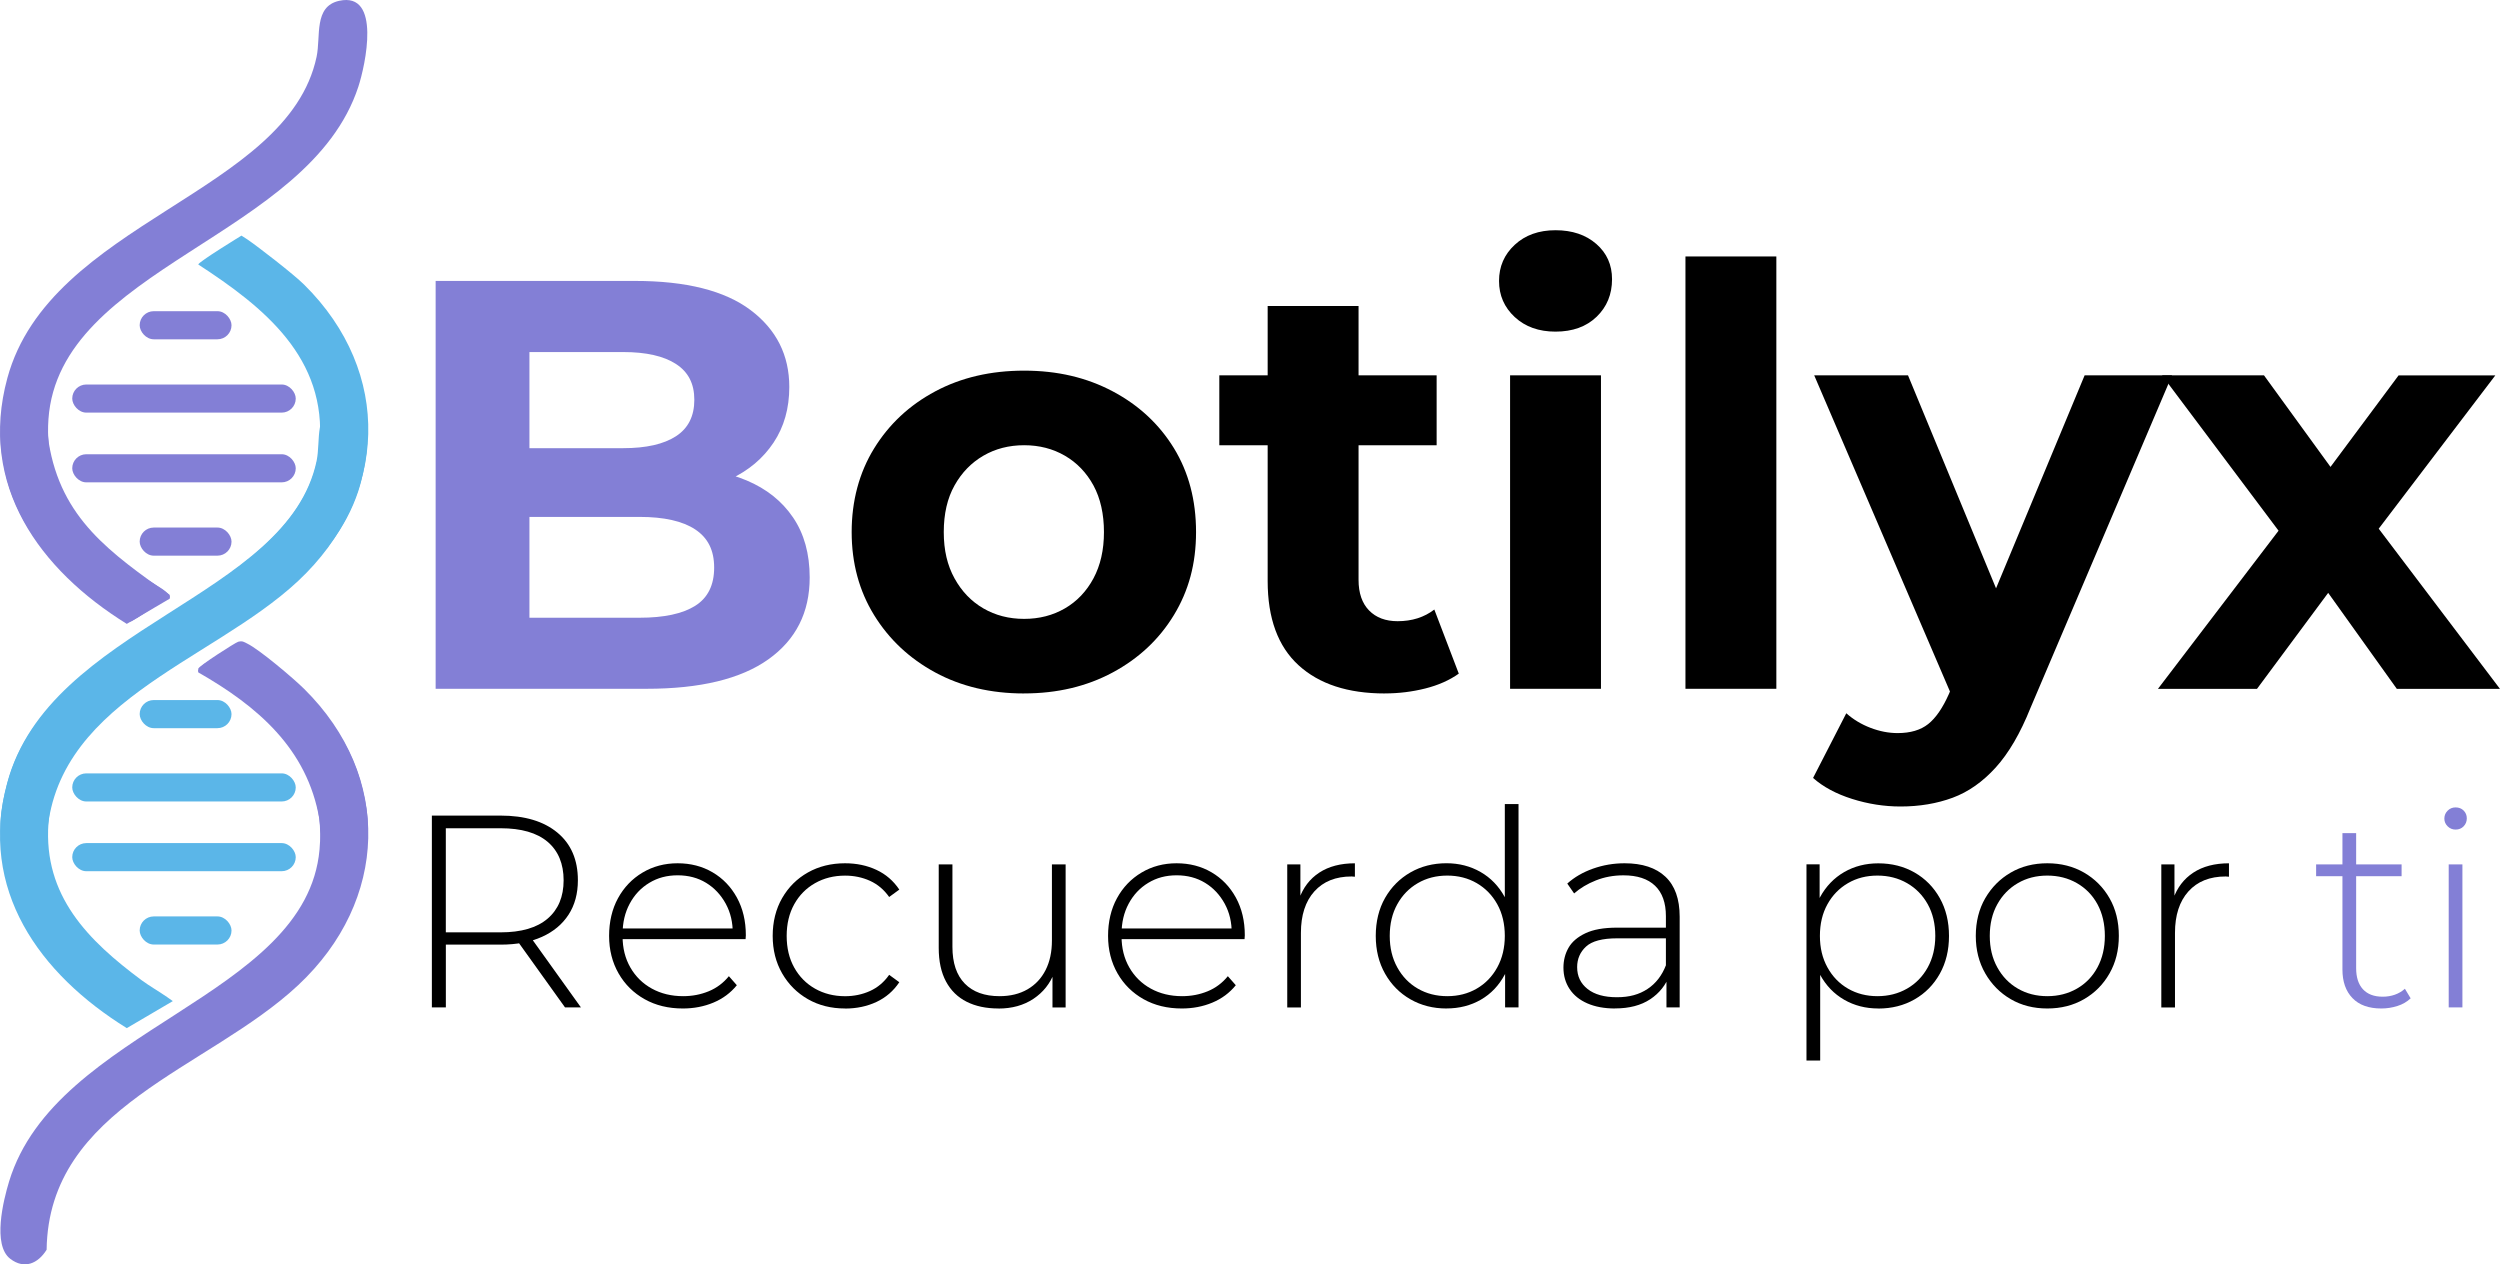 <?xml version="1.0" encoding="UTF-8"?>
<svg id="Capa_1" data-name="Capa 1" xmlns="http://www.w3.org/2000/svg" viewBox="0 0 808.12 408.69">
  <defs>
    <style>
      .cls-1 {
        fill: #837fd6;
      }

      .cls-2 {
        fill: #5bb6e8;
      }
    </style>
  </defs>
  <g>
    <g>
      <path class="cls-2" d="M78.06,76.17l1.85,1.19c3.53,2.4,14.98,11.26,18.41,14.66,28.66,28.32,27.22,68.49-1.93,95.76-28.54,26.7-80.69,39.25-81.33,85.53-2.81,4.5-7.23,6.4-11.76,2.92-5.78-4.43-2.27-18.76-.36-25.03,15.17-49.7,96.07-59.26,100.34-107.27,2.51-28.22-17.93-44.61-39.19-58.43-.03-.78,13.95-9.33,13.95-9.33Z"/>
      <path class="cls-1" d="M64.1,217.36c-.28-1.17.18-1.23.81-1.87.92-.92,12.51-8.1,13.28-7.97,17.21,11.27,33.43,25.93,38.75,46.59,1.79,6.97,5.46,24.42-6.25,23.96-8.14-.32-6.63-8.45-7.46-13.32-3.9-22.76-20.06-36.51-39.12-47.39Z"/>
      <path class="cls-1" d="M54.86,193.52l-13.88,8.15C12.79,184.19-7.06,156.91,2.38,122.21c13.77-50.64,90.52-59.54,99.95-103.82,1.42-6.68-.99-16.3,7.31-18.13,13.7-3.01,8.47,20.82,6.19,27.78-15.99,48.78-96.69,58.21-100.17,107.45-1.66,23.45,12.88,37.88,30.06,50.65,2.3,1.71,6.58,3.78,8.33,5.51.64.64,1.09.71.81,1.87Z"/>
    </g>
    <g>
      <path class="cls-1" d="M76.98,207.45c1.42-.35,1.8.02,2.93.58,3.95,1.92,14.98,11.26,18.41,14.66,28.66,28.32,27.22,68.49-1.93,95.76S15.71,357.69,15.07,403.98c-2.81,4.5-7.23,6.4-11.76,2.92-5.78-4.43-2.27-18.76-.36-25.03,15.17-49.7,96.07-59.26,100.34-107.27,2.51-28.22-17.93-44.61-39.19-58.43-.03-.78,12.03-8.5,12.87-8.71Z"/>
      <path class="cls-2" d="M55.87,323.6l-14.89,8.74c-28.19-17.48-48.04-44.76-38.6-79.46,13.77-50.64,90.52-59.54,99.95-103.82,1.42-6.68-.99-16.3,7.31-18.13,13.7-3.01,8.47,20.82,6.19,27.78-15.99,48.78-96.69,58.21-100.17,107.45-1.66,23.45,12.88,37.88,30.06,50.65,2.3,1.71,6.19,4.01,8.33,5.51l1.81,1.28Z"/>
      <path class="cls-1" d="M8.36,130.79c8,.21,6.62,7.42,7.39,12.22,3.97,24.71,20.01,35.73,39.11,49.31,0,.75-11.45,8.12-12.34,8.47-2.36.91-7.02-3.17-9.11-4.69-15.14-11-28.76-26.53-32.14-45.53-1.2-6.74-3.59-20.06,7.09-19.78Z"/>
    </g>
    <rect class="cls-1" x="45.15" y="100.59" width="29.69" height="9.09" rx="4.55" ry="4.55"/>
    <rect class="cls-1" x="23.35" y="124.29" width="72.25" height="9.09" rx="4.55" ry="4.55"/>
    <rect class="cls-1" x="23.35" y="146.83" width="72.25" height="9.09" rx="4.55" ry="4.55"/>
    <rect class="cls-1" x="45.15" y="170.53" width="29.69" height="9.09" rx="4.55" ry="4.55"/>
    <rect class="cls-2" x="45.15" y="226.29" width="29.69" height="9.09" rx="4.55" ry="4.55"/>
    <rect class="cls-2" x="23.35" y="249.99" width="72.25" height="9.09" rx="4.55" ry="4.55"/>
    <rect class="cls-2" x="23.35" y="272.53" width="72.25" height="9.09" rx="4.55" ry="4.55"/>
    <rect class="cls-2" x="45.15" y="296.23" width="29.69" height="9.09" rx="4.55" ry="4.55"/>
  </g>
  <g>
    <path class="cls-1" d="M140.82,222.66V90.81h64.41c16.57,0,29.03,3.14,37.39,9.42,8.35,6.28,12.52,14.57,12.52,24.86,0,6.91-1.7,12.9-5.09,17.99-3.39,5.08-8.04,9.01-13.94,11.77-5.9,2.76-12.68,4.14-20.34,4.14l3.58-7.72c8.29,0,15.63,1.35,22.04,4.05,6.4,2.7,11.39,6.69,14.97,11.96s5.37,11.74,5.37,19.4c0,11.3-4.46,20.12-13.37,26.46-8.92,6.34-22.04,9.51-39.36,9.51h-68.18ZM171.14,199.68h35.6c7.91,0,13.9-1.29,17.99-3.86,4.08-2.57,6.12-6.69,6.12-12.34s-2.04-9.63-6.12-12.34c-4.08-2.7-10.08-4.05-17.99-4.05h-37.86v-22.22h32.58c7.41,0,13.09-1.29,17.05-3.86,3.96-2.57,5.93-6.5,5.93-11.77s-1.98-9.01-5.93-11.58c-3.96-2.57-9.64-3.86-17.05-3.86h-30.32v85.89Z"/>
    <path d="M331.05,224.16c-10.8,0-20.37-2.26-28.72-6.78-8.35-4.52-14.94-10.7-19.78-18.55-4.83-7.85-7.25-16.79-7.25-26.84s2.42-19.18,7.25-27.03c4.83-7.85,11.42-14,19.78-18.46,8.35-4.46,17.92-6.69,28.72-6.69s20.21,2.23,28.63,6.69c8.41,4.46,15,10.58,19.78,18.36,4.77,7.79,7.16,16.83,7.16,27.12s-2.39,18.99-7.16,26.84c-4.77,7.85-11.37,14.03-19.78,18.55-8.41,4.52-17.96,6.78-28.63,6.78ZM331.05,200.05c4.9,0,9.29-1.13,13.18-3.39,3.89-2.26,6.97-5.49,9.23-9.7,2.26-4.21,3.39-9.2,3.39-14.97s-1.13-10.92-3.39-15.07c-2.26-4.14-5.34-7.35-9.23-9.61-3.89-2.26-8.29-3.39-13.18-3.39s-9.29,1.13-13.18,3.39c-3.89,2.26-7,5.46-9.32,9.61-2.32,4.14-3.48,9.17-3.48,15.07s1.16,10.77,3.48,14.97c2.32,4.21,5.43,7.44,9.32,9.7,3.89,2.26,8.29,3.39,13.18,3.39Z"/>
    <path d="M394.14,143.93v-22.6h70.25v22.6h-70.25ZM447.63,224.16c-11.93,0-21.22-3.04-27.88-9.13-6.66-6.09-9.98-15.16-9.98-27.22v-88.9h29.38v88.52c0,4.27,1.13,7.57,3.39,9.89,2.26,2.32,5.34,3.48,9.23,3.48,4.64,0,8.6-1.25,11.87-3.77l7.91,20.72c-3.01,2.14-6.62,3.74-10.83,4.8-4.21,1.06-8.57,1.6-13.09,1.6Z"/>
    <path d="M502.82,107.2c-5.4,0-9.79-1.57-13.18-4.71-3.39-3.14-5.08-7.03-5.08-11.68s1.69-8.54,5.08-11.68c3.39-3.14,7.78-4.71,13.18-4.71s9.79,1.48,13.18,4.43c3.39,2.95,5.09,6.75,5.09,11.4,0,4.9-1.67,8.95-4.99,12.15-3.33,3.2-7.75,4.8-13.28,4.8ZM488.13,222.66v-101.33h29.38v101.33h-29.38Z"/>
    <path d="M544.82,222.66V82.9h29.38v139.75h-29.38Z"/>
    <path d="M614.32,260.7c-5.27,0-10.49-.82-15.63-2.45-5.15-1.63-9.36-3.89-12.62-6.78l10.74-20.91c2.26,2.01,4.86,3.58,7.82,4.71,2.95,1.13,5.87,1.7,8.76,1.7,4.14,0,7.44-.97,9.89-2.92,2.45-1.95,4.68-5.18,6.69-9.7l5.27-12.43,2.26-3.2,36.35-87.39h28.25l-45.77,107.54c-3.27,8.16-7,14.56-11.21,19.21-4.21,4.64-8.85,7.91-13.94,9.79-5.09,1.88-10.71,2.83-16.86,2.83ZM631.64,226.61l-45.2-105.28h30.32l35.03,84.75-20.15,20.53Z"/>
    <path d="M697.56,222.66l45.39-59.52-.57,16.2-43.51-58.01h32.96l27.5,37.86-12.43.38,28.44-38.23h31.27l-43.7,57.45v-15.82l45.2,59.71h-33.34l-28.82-40.31,12.24,1.7-28.63,38.61h-32.02Z"/>
  </g>
  <g>
    <path d="M139.6,325.64v-62h22.23c7.79,0,13.91,1.83,18.33,5.49,4.43,3.66,6.64,8.8,6.64,15.41,0,4.31-1,8.01-3.01,11.12-2.01,3.1-4.87,5.49-8.59,7.17-3.72,1.68-8.18,2.52-13.37,2.52h-19.75l2.04-2.13v22.41h-4.52ZM144.11,303.5l-2.04-2.12h19.75c6.67,0,11.74-1.48,15.19-4.43,3.45-2.95,5.18-7.09,5.18-12.4s-1.73-9.52-5.18-12.44-8.52-4.38-15.19-4.38h-19.75l2.04-2.21v38ZM182.64,325.64l-16.12-22.5h5.14l16.12,22.5h-5.14Z"/>
    <path d="M220.72,325.99c-4.67,0-8.78-1-12.36-3.01-3.57-2.01-6.38-4.78-8.41-8.33s-3.06-7.59-3.06-12.13.96-8.67,2.88-12.18c1.92-3.51,4.56-6.27,7.93-8.28,3.37-2.01,7.14-3.01,11.34-3.01s7.96.97,11.29,2.92c3.33,1.95,5.96,4.68,7.88,8.19,1.92,3.51,2.88,7.57,2.88,12.18,0,.18-.02.37-.04.58-.03.21-.04.43-.04.66h-40.83v-3.45h38.44l-1.77,1.68c.06-3.6-.7-6.83-2.26-9.7-1.57-2.86-3.68-5.11-6.33-6.73-2.66-1.62-5.73-2.44-9.21-2.44s-6.48.81-9.17,2.44c-2.69,1.62-4.8,3.87-6.33,6.73-1.54,2.86-2.3,6.13-2.3,9.79v.8c0,3.78.84,7.13,2.52,10.05s4,5.2,6.95,6.82c2.95,1.62,6.32,2.44,10.1,2.44,2.95,0,5.71-.53,8.28-1.59s4.74-2.69,6.51-4.87l2.57,2.92c-2.01,2.48-4.53,4.35-7.57,5.62-3.04,1.27-6.33,1.9-9.88,1.9Z"/>
    <path d="M273.16,325.99c-4.49,0-8.49-1-12-3.01-3.51-2.01-6.29-4.78-8.33-8.33s-3.06-7.59-3.06-12.13,1.02-8.68,3.06-12.22,4.81-6.3,8.33-8.28c3.51-1.98,7.51-2.97,12-2.97,3.72,0,7.1.71,10.14,2.13,3.04,1.42,5.5,3.54,7.4,6.38l-3.28,2.39c-1.65-2.36-3.72-4.1-6.2-5.23-2.48-1.12-5.17-1.68-8.06-1.68-3.6,0-6.83.81-9.7,2.44-2.86,1.62-5.11,3.9-6.73,6.82s-2.44,6.33-2.44,10.23.81,7.31,2.44,10.23,3.87,5.2,6.73,6.82c2.86,1.62,6.1,2.44,9.7,2.44,2.89,0,5.58-.56,8.06-1.68,2.48-1.12,4.55-2.86,6.2-5.23l3.28,2.39c-1.89,2.83-4.36,4.96-7.4,6.38-3.04,1.42-6.42,2.13-10.14,2.13Z"/>
    <path d="M322.75,325.99c-3.96,0-7.38-.72-10.27-2.17-2.89-1.45-5.12-3.63-6.69-6.55-1.57-2.92-2.35-6.54-2.35-10.85v-27.01h4.43v26.66c0,5.2,1.33,9.15,3.99,11.87s6.41,4.07,11.25,4.07c3.48,0,6.49-.74,9.03-2.21,2.54-1.48,4.49-3.56,5.85-6.24,1.36-2.69,2.04-5.86,2.04-9.52v-24.62h4.43v46.23h-4.25v-12.84l.62,1.51c-1.36,3.6-3.62,6.45-6.78,8.55-3.16,2.1-6.92,3.14-11.29,3.14Z"/>
    <path d="M382.01,325.99c-4.67,0-8.78-1-12.36-3.01-3.57-2.01-6.38-4.78-8.41-8.33s-3.06-7.59-3.06-12.13.96-8.67,2.88-12.18c1.92-3.51,4.56-6.27,7.93-8.28,3.37-2.01,7.14-3.01,11.34-3.01s7.96.97,11.29,2.92c3.33,1.95,5.96,4.68,7.88,8.19,1.92,3.51,2.88,7.57,2.88,12.18,0,.18-.02.37-.04.58-.03.21-.04.43-.04.66h-40.83v-3.45h38.44l-1.77,1.68c.06-3.6-.7-6.83-2.26-9.7-1.57-2.86-3.68-5.11-6.33-6.73-2.66-1.62-5.73-2.44-9.21-2.44s-6.48.81-9.17,2.44c-2.69,1.62-4.8,3.87-6.33,6.73-1.54,2.86-2.3,6.13-2.3,9.79v.8c0,3.78.84,7.13,2.52,10.05s4,5.2,6.95,6.82c2.95,1.62,6.32,2.44,10.1,2.44,2.95,0,5.71-.53,8.28-1.59s4.74-2.69,6.51-4.87l2.57,2.92c-2.01,2.48-4.53,4.35-7.57,5.62-3.04,1.27-6.33,1.9-9.88,1.9Z"/>
    <path d="M416.1,325.64v-46.23h4.25v12.67l-.44-1.42c1.3-3.72,3.48-6.58,6.55-8.59,3.07-2.01,6.91-3.01,11.51-3.01v4.34c-.18,0-.35-.01-.53-.04-.18-.03-.35-.04-.53-.04-5.14,0-9.15,1.61-12.05,4.83-2.89,3.22-4.34,7.69-4.34,13.42v24.09h-4.43Z"/>
    <path d="M467.56,325.99c-4.31,0-8.19-.99-11.65-2.97-3.45-1.98-6.19-4.74-8.19-8.28-2.01-3.54-3.01-7.62-3.01-12.22s1-8.75,3.01-12.27c2.01-3.51,4.74-6.26,8.19-8.24,3.45-1.98,7.34-2.97,11.65-2.97,4.07,0,7.75.95,11.03,2.83s5.88,4.58,7.79,8.06c1.92,3.48,2.88,7.68,2.88,12.58s-.95,8.95-2.83,12.49c-1.89,3.54-4.47,6.26-7.75,8.15s-6.98,2.83-11.12,2.83ZM467.83,322.01c3.54,0,6.72-.81,9.52-2.44,2.8-1.62,5.02-3.91,6.64-6.86,1.62-2.95,2.44-6.35,2.44-10.19s-.81-7.31-2.44-10.23c-1.62-2.92-3.84-5.19-6.64-6.82-2.8-1.62-5.98-2.44-9.52-2.44s-6.72.81-9.52,2.44c-2.81,1.62-5.02,3.9-6.64,6.82-1.62,2.92-2.44,6.33-2.44,10.23s.81,7.23,2.44,10.19c1.62,2.95,3.84,5.24,6.64,6.86,2.8,1.62,5.98,2.44,9.52,2.44ZM486.52,325.64v-15.15l.8-8.06-.89-8.06v-34.45h4.43v65.72h-4.34Z"/>
    <path d="M522.03,325.99c-3.42,0-6.39-.55-8.9-1.64-2.51-1.09-4.43-2.64-5.76-4.65-1.33-2.01-1.99-4.31-1.99-6.91,0-2.36.55-4.5,1.64-6.42,1.09-1.92,2.91-3.48,5.45-4.69,2.54-1.21,5.93-1.82,10.19-1.82h17v3.45h-16.92c-4.78,0-8.13.89-10.05,2.66-1.92,1.77-2.88,3.99-2.88,6.64,0,2.95,1.12,5.31,3.37,7.08,2.24,1.77,5.4,2.66,9.48,2.66s7.19-.89,9.88-2.66c2.69-1.77,4.68-4.34,5.98-7.71l1.24,3.01c-1.24,3.37-3.35,6.04-6.33,8.01-2.98,1.98-6.78,2.97-11.38,2.97ZM538.68,325.64v-10.54l-.18-1.59v-17.36c0-4.31-1.17-7.59-3.5-9.83-2.33-2.24-5.74-3.37-10.23-3.37-3.19,0-6.16.55-8.9,1.64-2.75,1.09-5.09,2.5-7.04,4.21l-2.21-3.19c2.3-2.07,5.08-3.68,8.33-4.83,3.25-1.15,6.64-1.73,10.19-1.73,5.73,0,10.13,1.45,13.2,4.34,3.07,2.89,4.61,7.2,4.61,12.93v29.32h-4.25Z"/>
    <path d="M583.94,342.82v-63.42h4.25v15.15l-.71,8.06.89,8.06v32.15h-4.43ZM607.15,325.99c-4.07,0-7.75-.94-11.03-2.83-3.28-1.89-5.88-4.59-7.79-8.1-1.92-3.51-2.88-7.69-2.88-12.53s.96-9.02,2.88-12.53c1.92-3.51,4.52-6.21,7.79-8.1,3.28-1.89,6.95-2.83,11.03-2.83,4.37,0,8.28.99,11.74,2.97,3.45,1.98,6.17,4.74,8.15,8.28,1.98,3.54,2.97,7.62,2.97,12.22s-.99,8.68-2.97,12.22c-1.98,3.54-4.69,6.3-8.15,8.28-3.45,1.98-7.37,2.97-11.74,2.97ZM606.88,322.01c3.54,0,6.73-.81,9.57-2.44,2.83-1.62,5.06-3.91,6.69-6.86,1.62-2.95,2.44-6.35,2.44-10.19s-.81-7.31-2.44-10.23-3.85-5.19-6.69-6.82c-2.83-1.62-6.02-2.44-9.57-2.44s-6.72.81-9.52,2.44c-2.8,1.62-5.02,3.9-6.64,6.82-1.62,2.92-2.44,6.33-2.44,10.23s.81,7.23,2.44,10.19c1.62,2.95,3.84,5.24,6.64,6.86,2.8,1.62,5.98,2.44,9.52,2.44Z"/>
    <path d="M661.79,325.99c-4.43,0-8.37-1-11.82-3.01-3.45-2.01-6.2-4.78-8.24-8.33s-3.06-7.59-3.06-12.13,1.02-8.67,3.06-12.18c2.04-3.51,4.78-6.27,8.24-8.28,3.45-2.01,7.4-3.01,11.82-3.01s8.38,1,11.87,3.01c3.48,2.01,6.23,4.77,8.24,8.28,2.01,3.51,3.01,7.57,3.01,12.18s-1,8.59-3.01,12.13c-2.01,3.54-4.75,6.32-8.24,8.33-3.48,2.01-7.44,3.01-11.87,3.01ZM661.79,322.01c3.54,0,6.73-.81,9.57-2.44,2.83-1.62,5.05-3.91,6.64-6.86,1.59-2.95,2.39-6.35,2.39-10.19s-.8-7.31-2.39-10.23c-1.59-2.92-3.81-5.19-6.64-6.82-2.83-1.62-6.02-2.44-9.57-2.44s-6.72.81-9.52,2.44c-2.81,1.62-5.02,3.9-6.64,6.82-1.62,2.92-2.44,6.33-2.44,10.23s.81,7.23,2.44,10.19c1.62,2.95,3.84,5.24,6.64,6.86,2.8,1.62,5.98,2.44,9.52,2.44Z"/>
    <path d="M698.64,325.64v-46.23h4.25v12.67l-.44-1.42c1.3-3.72,3.48-6.58,6.55-8.59,3.07-2.01,6.91-3.01,11.51-3.01v4.34c-.18,0-.35-.01-.53-.04-.18-.03-.35-.04-.53-.04-5.14,0-9.15,1.61-12.05,4.83-2.89,3.22-4.34,7.69-4.34,13.42v24.09h-4.43Z"/>
    <path class="cls-1" d="M748.68,283.22v-3.81h27.63v3.81h-27.63ZM769.76,325.99c-4.07,0-7.19-1.12-9.34-3.37-2.16-2.24-3.23-5.31-3.23-9.21v-44.11h4.43v43.67c0,2.95.74,5.23,2.21,6.82,1.47,1.59,3.6,2.39,6.38,2.39s5.28-.86,7.17-2.57l1.86,3.1c-1.18,1.12-2.61,1.95-4.3,2.48-1.68.53-3.41.8-5.18.8Z"/>
    <path class="cls-1" d="M793.76,268.16c-1,0-1.86-.35-2.57-1.06s-1.06-1.54-1.06-2.48c0-1,.35-1.86,1.06-2.57.71-.71,1.56-1.06,2.57-1.06,1.06,0,1.93.34,2.61,1.02.68.68,1.02,1.52,1.02,2.52s-.34,1.86-1.02,2.57c-.68.71-1.55,1.06-2.61,1.06ZM791.54,325.64v-46.23h4.43v46.23h-4.43Z"/>
  </g>
</svg>